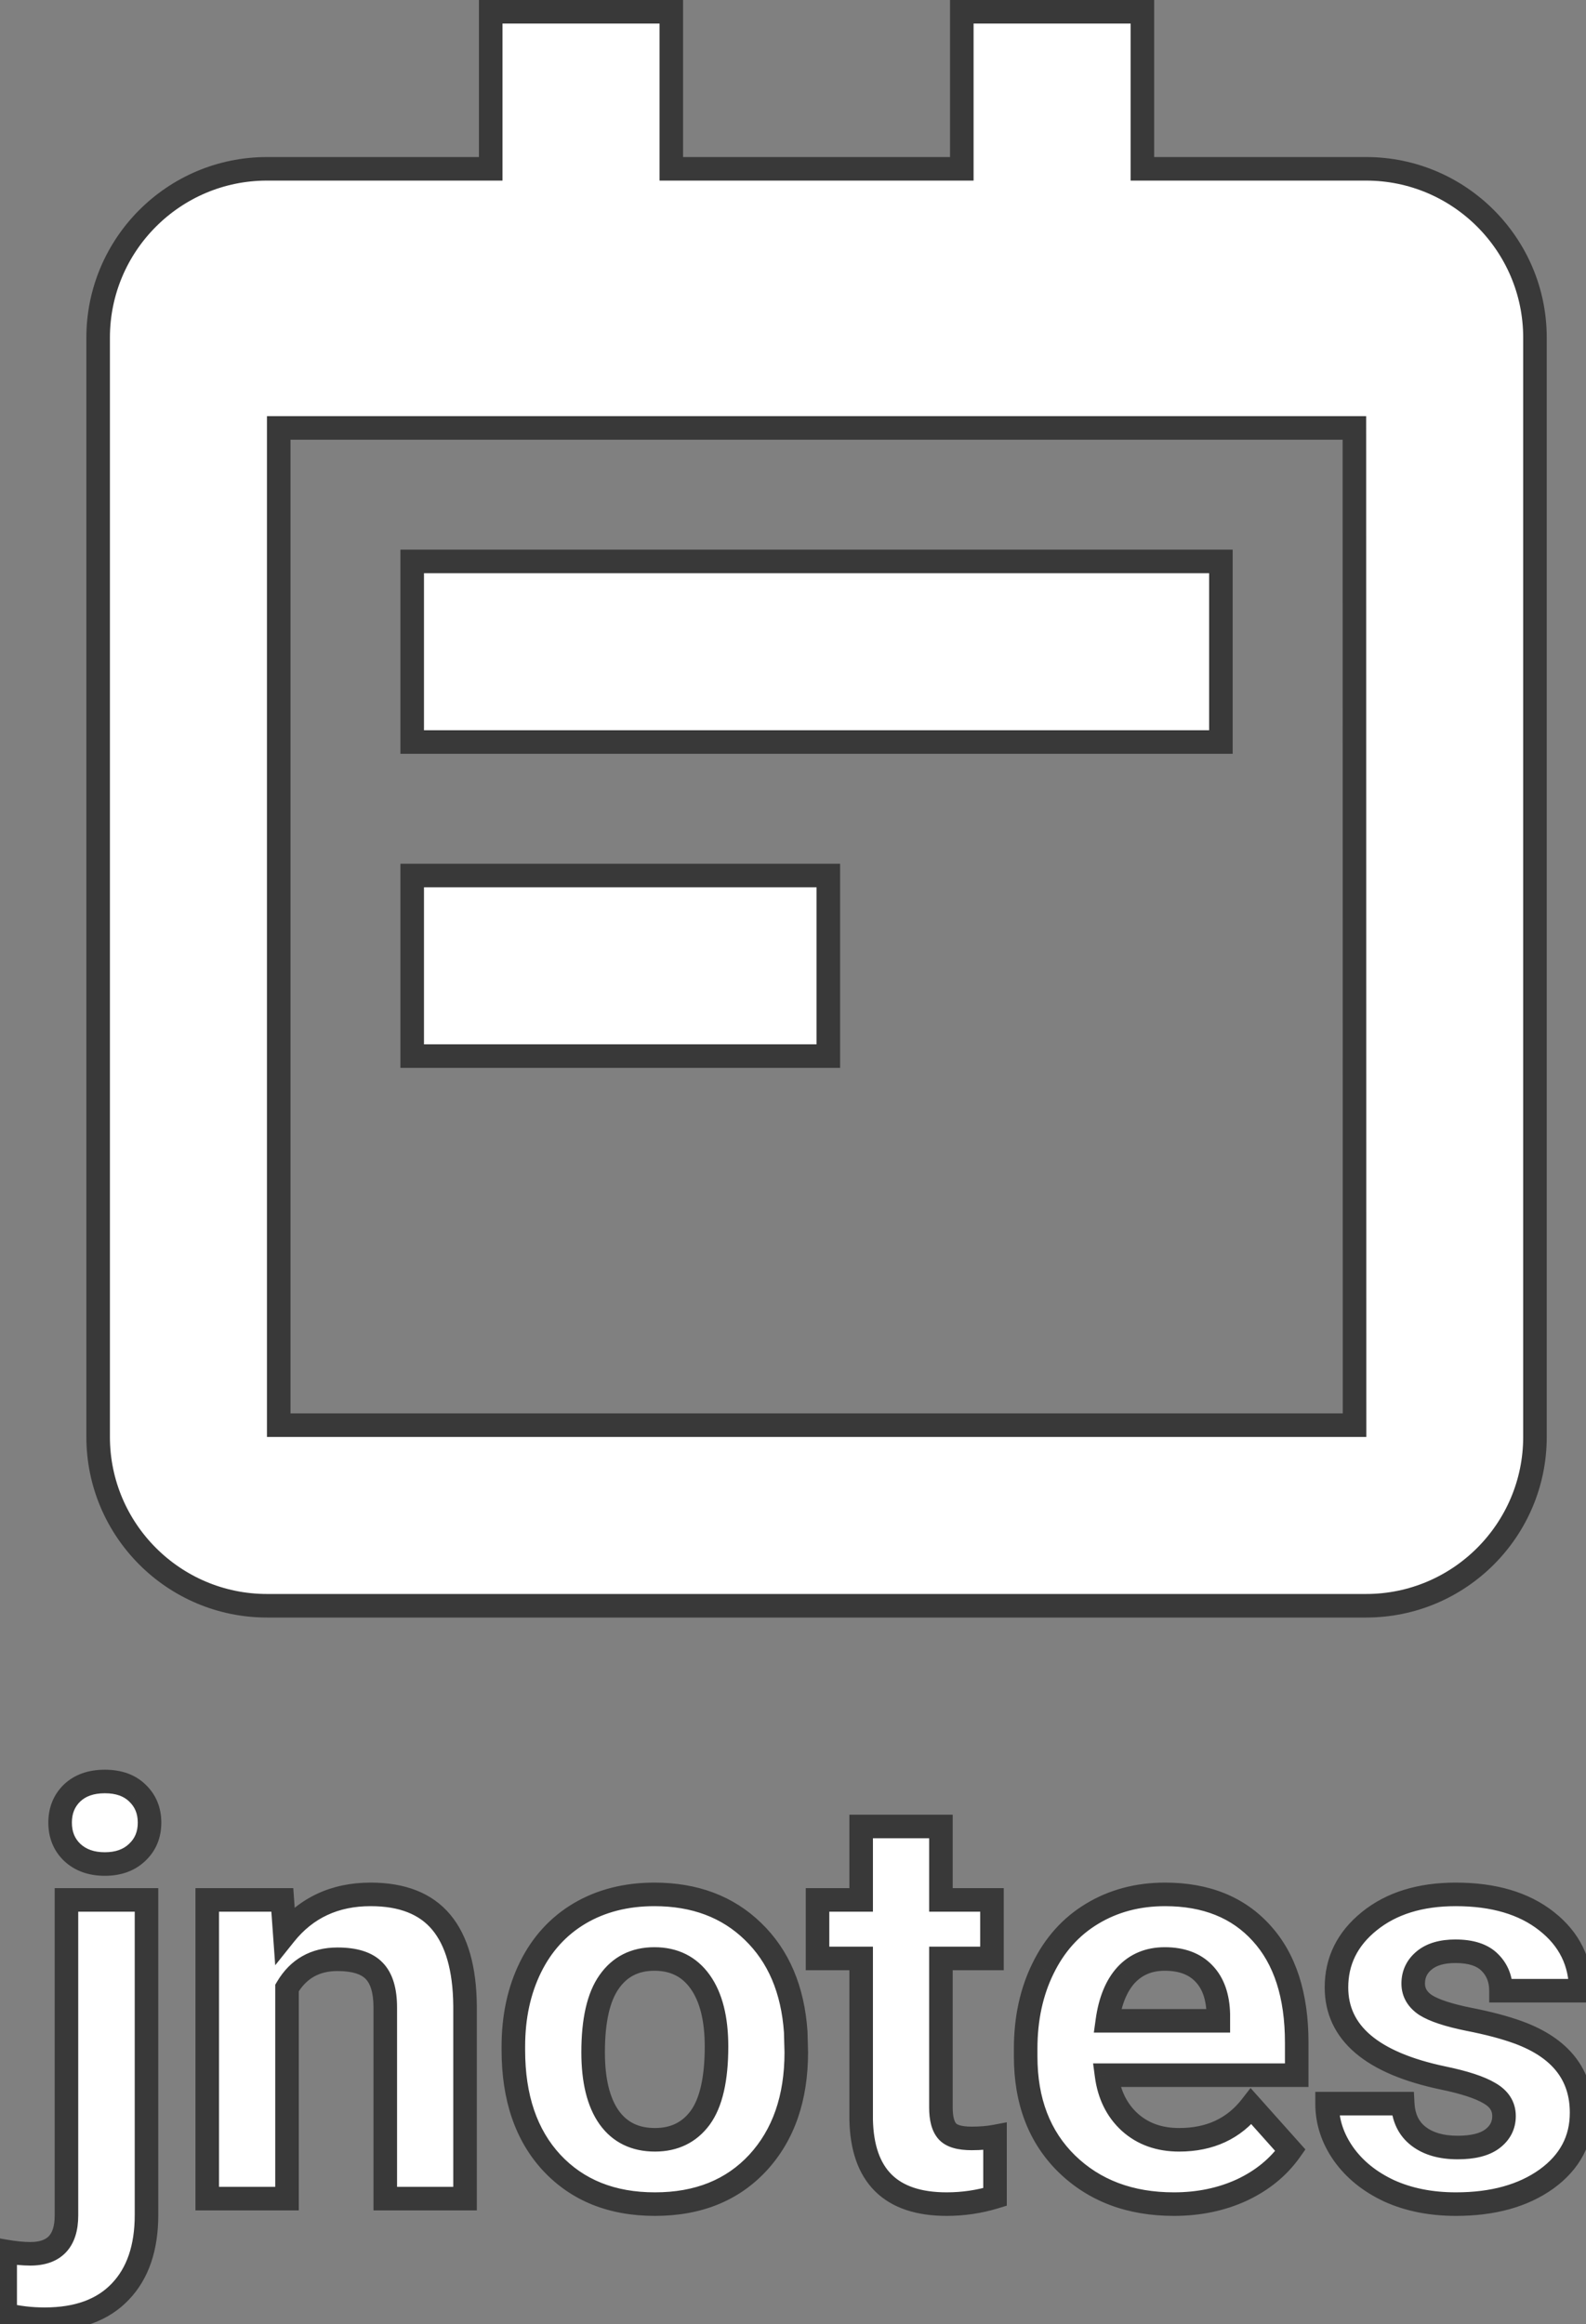 <svg width="202" height="296" viewBox="0 0 202 296" fill="none" xmlns="http://www.w3.org/2000/svg">
<rect x="0" y="0" width="202" height="296" fill="#808080" stroke="none"/>
<path d="M54 71.5H52.5V73V93V94.5H54H154H155.5V93V73V71.5H154H54ZM54 111.5H52.5V113V133V134.5H54H104H105.5V133V113V111.5H104H54Z" fill="white" stroke="#393939" stroke-width="3"/>
<path d="M62.5 21.5H34C22.142 21.5 12.5 31.142 12.5 43V183C12.5 194.858 22.142 204.5 34 204.5H174C185.858 204.5 195.5 194.858 195.5 183V43C195.5 31.142 185.858 21.5 174 21.5H145.5V3V1.5H144H124H122.5V3V21.5H85.5V3V1.5H84H64H62.5V3V21.5ZM172.52 181.5H35.5V54.5H172.502L172.52 181.5Z" fill="white" stroke="#393939" stroke-width="3"/>
<path d="M18.66 241.961V282.074C18.66 286.27 17.547 289.527 15.32 291.848C13.094 294.191 9.883 295.363 5.688 295.363C3.93 295.363 2.254 295.164 0.66 294.766V286.715C1.879 286.926 2.945 287.031 3.859 287.031C6.93 287.031 8.465 285.402 8.465 282.145V241.961H18.66ZM7.656 232.117C7.656 230.594 8.16 229.34 9.168 228.355C10.199 227.371 11.594 226.879 13.352 226.879C15.109 226.879 16.492 227.371 17.5 228.355C18.531 229.34 19.047 230.594 19.047 232.117C19.047 233.664 18.52 234.93 17.465 235.914C16.434 236.898 15.062 237.391 13.352 237.391C11.641 237.391 10.258 236.898 9.203 235.914C8.172 234.93 7.656 233.664 7.656 232.117ZM35.957 241.961L36.273 246.355C38.992 242.957 42.637 241.258 47.207 241.258C51.238 241.258 54.238 242.441 56.207 244.809C58.176 247.176 59.184 250.715 59.23 255.426V280H49.07V255.672C49.07 253.516 48.602 251.957 47.664 250.996C46.727 250.012 45.168 249.52 42.988 249.52C40.129 249.52 37.984 250.738 36.555 253.176V280H26.395V241.961H35.957ZM65.383 260.629C65.383 256.855 66.109 253.492 67.562 250.539C69.016 247.586 71.102 245.301 73.82 243.684C76.562 242.066 79.738 241.258 83.348 241.258C88.481 241.258 92.664 242.828 95.898 245.969C99.156 249.109 100.973 253.375 101.348 258.766L101.418 261.367C101.418 267.203 99.789 271.891 96.531 275.43C93.273 278.945 88.902 280.703 83.418 280.703C77.934 280.703 73.551 278.945 70.269 275.43C67.012 271.914 65.383 267.133 65.383 261.086V260.629ZM75.543 261.367C75.543 264.977 76.223 267.742 77.582 269.664C78.941 271.562 80.887 272.512 83.418 272.512C85.879 272.512 87.801 271.574 89.184 269.699C90.566 267.801 91.258 264.777 91.258 260.629C91.258 257.09 90.566 254.348 89.184 252.402C87.801 250.457 85.856 249.484 83.348 249.484C80.863 249.484 78.941 250.457 77.582 252.402C76.223 254.324 75.543 257.312 75.543 261.367ZM119.84 232.609V241.961H126.344V249.414H119.84V268.398C119.84 269.805 120.109 270.812 120.648 271.422C121.188 272.031 122.219 272.336 123.742 272.336C124.867 272.336 125.863 272.254 126.73 272.09V279.789C124.738 280.398 122.688 280.703 120.578 280.703C113.453 280.703 109.82 277.105 109.68 269.91V249.414H104.125V241.961H109.68V232.609H119.84ZM149.512 280.703C143.934 280.703 139.387 278.992 135.871 275.57C132.379 272.148 130.633 267.59 130.633 261.895V260.91C130.633 257.09 131.371 253.68 132.848 250.68C134.324 247.656 136.41 245.336 139.105 243.719C141.824 242.078 144.918 241.258 148.387 241.258C153.59 241.258 157.68 242.898 160.656 246.18C163.656 249.461 165.156 254.113 165.156 260.137V264.285H140.934C141.262 266.77 142.246 268.762 143.887 270.262C145.551 271.762 147.648 272.512 150.18 272.512C154.094 272.512 157.152 271.094 159.355 268.258L164.348 273.848C162.824 276.004 160.762 277.691 158.16 278.91C155.559 280.105 152.676 280.703 149.512 280.703ZM148.352 249.484C146.336 249.484 144.695 250.164 143.43 251.523C142.188 252.883 141.391 254.828 141.039 257.359H155.172V256.551C155.125 254.301 154.516 252.566 153.344 251.348C152.172 250.105 150.508 249.484 148.352 249.484ZM191.559 269.488C191.559 268.246 190.938 267.273 189.695 266.57C188.477 265.844 186.508 265.199 183.789 264.637C174.742 262.738 170.219 258.895 170.219 253.105C170.219 249.73 171.613 246.918 174.402 244.668C177.215 242.395 180.883 241.258 185.406 241.258C190.234 241.258 194.09 242.395 196.973 244.668C199.879 246.941 201.332 249.895 201.332 253.527H191.172C191.172 252.074 190.703 250.879 189.766 249.941C188.828 248.98 187.363 248.5 185.371 248.5C183.66 248.5 182.336 248.887 181.398 249.66C180.461 250.434 179.992 251.418 179.992 252.613C179.992 253.738 180.52 254.652 181.574 255.355C182.652 256.035 184.457 256.633 186.988 257.148C189.52 257.641 191.652 258.203 193.387 258.836C198.754 260.805 201.438 264.215 201.438 269.066C201.438 272.535 199.949 275.348 196.973 277.504C193.996 279.637 190.152 280.703 185.441 280.703C182.254 280.703 179.418 280.141 176.934 279.016C174.473 277.867 172.539 276.309 171.133 274.34C169.727 272.348 169.023 270.203 169.023 267.906H178.656C178.75 269.711 179.418 271.094 180.66 272.055C181.902 273.016 183.566 273.496 185.652 273.496C187.598 273.496 189.062 273.133 190.047 272.406C191.055 271.656 191.559 270.684 191.559 269.488Z" fill="white"/>
<path d="M18.66 241.961H20.16V240.461H18.66V241.961ZM15.32 291.848L14.238 290.809L14.233 290.815L15.32 291.848ZM0.66 294.766H-0.84V295.937L0.296 296.221L0.66 294.766ZM0.66 286.715L0.916 285.237L-0.84 284.933V286.715H0.66ZM8.465 241.961V240.461H6.965V241.961H8.465ZM9.168 228.355L8.132 227.27L8.126 227.276L8.12 227.282L9.168 228.355ZM17.5 228.355L16.452 229.429L16.458 229.435L16.464 229.441L17.5 228.355ZM17.465 235.914L16.441 234.817L16.435 234.823L16.429 234.829L17.465 235.914ZM9.203 235.914L8.167 236.999L8.174 237.005L8.18 237.011L9.203 235.914ZM17.16 241.961V282.074H20.16V241.961H17.16ZM17.16 282.074C17.16 286.004 16.122 288.845 14.238 290.809L16.403 292.886C18.971 290.209 20.16 286.535 20.16 282.074H17.16ZM14.233 290.815C12.367 292.778 9.6 293.863 5.688 293.863V296.863C10.165 296.863 13.82 295.605 16.408 292.881L14.233 290.815ZM5.688 293.863C4.044 293.863 2.491 293.677 1.024 293.31L0.296 296.221C2.017 296.651 3.816 296.863 5.688 296.863V293.863ZM2.16 294.766V286.715H-0.84V294.766H2.16ZM0.404 288.193C1.68 288.414 2.836 288.531 3.859 288.531V285.531C3.055 285.531 2.078 285.438 0.916 285.237L0.404 288.193ZM3.859 288.531C5.649 288.531 7.261 288.052 8.405 286.838C9.533 285.641 9.965 283.983 9.965 282.145H6.965C6.965 283.564 6.629 284.349 6.222 284.781C5.831 285.196 5.14 285.531 3.859 285.531V288.531ZM9.965 282.145V241.961H6.965V282.145H9.965ZM8.465 243.461H18.66V240.461H8.465V243.461ZM9.156 232.117C9.156 230.961 9.522 230.106 10.216 229.429L8.12 227.282C6.798 228.574 6.156 230.226 6.156 232.117H9.156ZM10.204 229.441C10.894 228.781 11.885 228.379 13.352 228.379V225.379C11.303 225.379 9.504 225.961 8.132 227.27L10.204 229.441ZM13.352 228.379C14.82 228.379 15.79 228.782 16.452 229.429L18.548 227.282C17.195 225.96 15.399 225.379 13.352 225.379V228.379ZM16.464 229.441C17.177 230.121 17.547 230.972 17.547 232.117H20.547C20.547 230.215 19.885 228.559 18.536 227.27L16.464 229.441ZM17.547 232.117C17.547 233.282 17.168 234.139 16.441 234.817L18.488 237.011C19.871 235.72 20.547 234.046 20.547 232.117H17.547ZM16.429 234.829C15.731 235.495 14.759 235.891 13.352 235.891V238.891C15.366 238.891 17.136 238.302 18.501 236.999L16.429 234.829ZM13.352 235.891C11.945 235.891 10.953 235.496 10.227 234.817L8.18 237.011C9.563 238.301 11.336 238.891 13.352 238.891V235.891ZM10.239 234.829C9.531 234.153 9.156 233.293 9.156 232.117H6.156C6.156 234.035 6.813 235.706 8.167 236.999L10.239 234.829ZM35.957 241.961L37.453 241.853L37.353 240.461H35.957V241.961ZM36.273 246.355L34.777 246.463L35.052 250.283L37.445 247.293L36.273 246.355ZM59.23 255.426H60.73V255.418L60.73 255.411L59.23 255.426ZM59.23 280V281.5H60.73V280H59.23ZM49.07 280H47.57V281.5H49.07V280ZM47.664 250.996L46.578 252.031L46.584 252.037L46.59 252.044L47.664 250.996ZM36.555 253.176L35.261 252.417L35.055 252.768V253.176H36.555ZM36.555 280V281.5H38.055V280H36.555ZM26.395 280H24.895V281.5H26.395V280ZM26.395 241.961V240.461H24.895V241.961H26.395ZM34.461 242.069L34.777 246.463L37.77 246.248L37.453 241.853L34.461 242.069ZM37.445 247.293C39.863 244.27 43.066 242.758 47.207 242.758V239.758C42.207 239.758 38.122 241.644 35.102 245.418L37.445 247.293ZM47.207 242.758C50.94 242.758 53.453 243.843 55.054 245.768L57.36 243.849C55.024 241.04 51.536 239.758 47.207 239.758V242.758ZM55.054 245.768C56.711 247.761 57.685 250.901 57.73 255.441L60.73 255.411C60.682 250.529 59.64 246.591 57.36 243.849L55.054 245.768ZM57.73 255.426V280H60.73V255.426H57.73ZM59.23 278.5H49.07V281.5H59.23V278.5ZM50.57 280V255.672H47.57V280H50.57ZM50.57 255.672C50.57 253.351 50.074 251.318 48.738 249.949L46.59 252.044C47.129 252.596 47.57 253.68 47.57 255.672H50.57ZM48.75 249.962C47.398 248.542 45.339 248.02 42.988 248.02V251.02C44.997 251.02 46.055 251.481 46.578 252.031L48.75 249.962ZM42.988 248.02C39.605 248.02 36.964 249.514 35.261 252.417L37.849 253.935C39.005 251.963 40.653 251.02 42.988 251.02V248.02ZM35.055 253.176V280H38.055V253.176H35.055ZM36.555 278.5H26.395V281.5H36.555V278.5ZM27.895 280V241.961H24.895V280H27.895ZM26.395 243.461H35.957V240.461H26.395V243.461ZM73.82 243.684L73.058 242.392L73.053 242.394L73.82 243.684ZM95.898 245.969L94.853 247.045L94.857 247.049L95.898 245.969ZM101.348 258.766L102.847 258.725L102.846 258.693L102.844 258.662L101.348 258.766ZM101.418 261.367H102.918V261.347L102.917 261.327L101.418 261.367ZM96.531 275.43L97.632 276.449L97.635 276.446L96.531 275.43ZM70.269 275.43L69.169 276.449L69.173 276.453L70.269 275.43ZM77.582 269.664L76.357 270.53L76.362 270.537L77.582 269.664ZM89.184 269.699L90.391 270.59L90.396 270.582L89.184 269.699ZM77.582 252.402L78.807 253.269L78.812 253.262L77.582 252.402ZM66.883 260.629C66.883 257.051 67.571 253.92 68.908 251.201L66.217 249.877C64.648 253.064 63.883 256.66 63.883 260.629H66.883ZM68.908 251.201C70.239 248.498 72.129 246.435 74.587 244.973L73.053 242.394C70.075 244.166 67.793 246.674 66.217 249.877L68.908 251.201ZM74.582 244.976C77.064 243.512 79.97 242.758 83.348 242.758V239.758C79.507 239.758 76.061 240.621 73.058 242.392L74.582 244.976ZM83.348 242.758C88.149 242.758 91.938 244.214 94.853 247.045L96.943 244.893C93.39 241.442 88.812 239.758 83.348 239.758V242.758ZM94.857 247.049C97.798 249.883 99.497 253.774 99.851 258.87L102.844 258.662C102.449 252.976 100.515 248.336 96.939 244.889L94.857 247.049ZM99.848 258.806L99.918 261.408L102.917 261.327L102.847 258.725L99.848 258.806ZM99.918 261.367C99.918 266.911 98.379 271.208 95.428 274.414L97.635 276.446C101.2 272.573 102.918 267.495 102.918 261.367H99.918ZM95.431 274.41C92.499 277.574 88.551 279.203 83.418 279.203V282.203C89.254 282.203 94.048 280.317 97.632 276.449L95.431 274.41ZM83.418 279.203C78.285 279.203 74.323 277.574 71.366 274.406L69.173 276.453C72.779 280.317 77.582 282.203 83.418 282.203V279.203ZM71.37 274.41C68.431 271.239 66.883 266.858 66.883 261.086H63.883C63.883 267.408 65.592 272.589 69.169 276.449L71.37 274.41ZM66.883 261.086V260.629H63.883V261.086H66.883ZM74.043 261.367C74.043 265.132 74.746 268.253 76.357 270.53L78.807 268.798C77.699 267.232 77.043 264.821 77.043 261.367H74.043ZM76.362 270.537C78.03 272.866 80.451 274.012 83.418 274.012V271.012C81.323 271.012 79.853 270.259 78.802 268.791L76.362 270.537ZM83.418 274.012C86.324 274.012 88.707 272.873 90.391 270.59L87.976 268.809C86.894 270.276 85.434 271.012 83.418 271.012V274.012ZM90.396 270.582C92.062 268.296 92.758 264.88 92.758 260.629H89.758C89.758 264.675 89.071 267.306 87.971 268.816L90.396 270.582ZM92.758 260.629C92.758 256.921 92.037 253.828 90.406 251.533L87.961 253.271C89.095 254.867 89.758 257.259 89.758 260.629H92.758ZM90.406 251.533C88.726 249.169 86.312 247.984 83.348 247.984V250.984C85.399 250.984 86.876 251.745 87.961 253.271L90.406 251.533ZM83.348 247.984C80.401 247.984 78.008 249.174 76.353 251.543L78.812 253.262C79.875 251.74 81.326 250.984 83.348 250.984V247.984ZM76.357 251.536C74.731 253.836 74.043 257.202 74.043 261.367H77.043C77.043 257.423 77.715 254.812 78.807 253.269L76.357 251.536ZM119.84 232.609H121.34V231.109H119.84V232.609ZM119.84 241.961H118.34V243.461H119.84V241.961ZM126.344 241.961H127.844V240.461H126.344V241.961ZM126.344 249.414V250.914H127.844V249.414H126.344ZM119.84 249.414V247.914H118.34V249.414H119.84ZM126.73 272.09H128.23V270.279L126.452 270.616L126.73 272.09ZM126.73 279.789L127.169 281.223L128.23 280.899V279.789H126.73ZM109.68 269.91H108.18V269.925L108.18 269.939L109.68 269.91ZM109.68 249.414H111.18V247.914H109.68V249.414ZM104.125 249.414H102.625V250.914H104.125V249.414ZM104.125 241.961V240.461H102.625V241.961H104.125ZM109.68 241.961V243.461H111.18V241.961H109.68ZM109.68 232.609V231.109H108.18V232.609H109.68ZM118.34 232.609V241.961H121.34V232.609H118.34ZM119.84 243.461H126.344V240.461H119.84V243.461ZM124.844 241.961V249.414H127.844V241.961H124.844ZM126.344 247.914H119.84V250.914H126.344V247.914ZM118.34 249.414V268.398H121.34V249.414H118.34ZM118.34 268.398C118.34 269.927 118.62 271.392 119.525 272.416L121.772 270.428C121.599 270.233 121.34 269.682 121.34 268.398H118.34ZM119.525 272.416C120.516 273.536 122.131 273.836 123.742 273.836V270.836C122.306 270.836 121.859 270.526 121.772 270.428L119.525 272.416ZM123.742 273.836C124.937 273.836 126.029 273.749 127.009 273.564L126.452 270.616C125.697 270.759 124.798 270.836 123.742 270.836V273.836ZM125.23 272.09V279.789H128.23V272.09H125.23ZM126.292 278.355C124.444 278.92 122.541 279.203 120.578 279.203V282.203C122.834 282.203 125.033 281.877 127.169 281.223L126.292 278.355ZM120.578 279.203C117.253 279.203 115.006 278.365 113.565 276.939C112.122 275.51 111.245 273.249 111.179 269.881L108.18 269.939C108.255 273.767 109.264 276.902 111.454 279.071C113.647 281.242 116.778 282.203 120.578 282.203V279.203ZM111.18 269.91V249.414H108.18V269.91H111.18ZM109.68 247.914H104.125V250.914H109.68V247.914ZM105.625 249.414V241.961H102.625V249.414H105.625ZM104.125 243.461H109.68V240.461H104.125V243.461ZM111.18 241.961V232.609H108.18V241.961H111.18ZM109.68 234.109H119.84V231.109H109.68V234.109ZM135.871 275.57L134.821 276.642L134.825 276.645L135.871 275.57ZM132.848 250.68L134.193 251.342L134.196 251.338L132.848 250.68ZM139.105 243.719L139.877 245.005L139.88 245.003L139.105 243.719ZM160.656 246.18L159.545 247.188L159.549 247.192L160.656 246.18ZM165.156 264.285V265.785H166.656V264.285H165.156ZM140.934 264.285V262.785H139.222L139.447 264.482L140.934 264.285ZM143.887 270.262L142.875 271.369L142.882 271.376L143.887 270.262ZM159.355 268.258L160.474 267.259L159.275 265.916L158.171 267.338L159.355 268.258ZM164.348 273.848L165.573 274.713L166.261 273.739L165.466 272.848L164.348 273.848ZM158.16 278.91L158.786 280.273L158.796 280.268L158.16 278.91ZM143.43 251.523L142.332 250.501L142.322 250.512L143.43 251.523ZM141.039 257.359L139.553 257.153L139.316 258.859H141.039V257.359ZM155.172 257.359V258.859H156.672V257.359H155.172ZM155.172 256.551H156.672V256.535L156.672 256.52L155.172 256.551ZM153.344 251.348L152.253 252.377L152.258 252.382L152.263 252.387L153.344 251.348ZM149.512 279.203C144.266 279.203 140.114 277.607 136.917 274.495L134.825 276.645C138.66 280.378 143.601 282.203 149.512 282.203V279.203ZM136.921 274.499C133.764 271.406 132.133 267.259 132.133 261.895H129.133C129.133 267.921 130.993 272.891 134.821 276.642L136.921 274.499ZM132.133 261.895V260.91H129.133V261.895H132.133ZM132.133 260.91C132.133 257.287 132.832 254.108 134.193 251.342L131.502 250.017C129.91 253.251 129.133 256.893 129.133 260.91H132.133ZM134.196 251.338C135.554 248.556 137.448 246.462 139.877 245.005L138.334 242.433C135.372 244.21 133.094 246.757 131.5 250.021L134.196 251.338ZM139.88 245.003C142.344 243.516 145.165 242.758 148.387 242.758V239.758C144.671 239.758 141.304 240.64 138.33 242.434L139.88 245.003ZM148.387 242.758C153.247 242.758 156.903 244.275 159.545 247.188L161.767 245.172C158.456 241.522 153.932 239.758 148.387 239.758V242.758ZM159.549 247.192C162.218 250.111 163.656 254.353 163.656 260.137H166.656C166.656 253.873 165.094 248.811 161.763 245.168L159.549 247.192ZM163.656 260.137V264.285H166.656V260.137H163.656ZM165.156 262.785H140.934V265.785H165.156V262.785ZM139.447 264.482C139.815 267.269 140.94 269.6 142.875 271.369L144.899 269.155C143.552 267.923 142.709 266.271 142.421 264.089L139.447 264.482ZM142.882 271.376C144.858 273.157 147.329 274.012 150.18 274.012V271.012C147.968 271.012 146.243 270.367 144.891 269.148L142.882 271.376ZM150.18 274.012C154.509 274.012 158.025 272.416 160.54 269.178L158.171 267.338C156.28 269.772 153.678 271.012 150.18 271.012V274.012ZM158.237 269.257L163.229 274.847L165.466 272.848L160.474 267.259L158.237 269.257ZM163.123 272.982C161.762 274.907 159.911 276.433 157.524 277.552L158.796 280.268C161.612 278.949 163.886 277.1 165.573 274.713L163.123 272.982ZM157.534 277.547C155.149 278.643 152.483 279.203 149.512 279.203V282.203C152.869 282.203 155.969 281.568 158.786 280.273L157.534 277.547ZM148.352 247.984C145.959 247.984 143.907 248.809 142.332 250.501L144.528 252.546C145.484 251.519 146.713 250.984 148.352 250.984V247.984ZM142.322 250.512C140.81 252.167 139.931 254.434 139.553 257.153L142.525 257.566C142.85 255.222 143.565 253.599 144.537 252.535L142.322 250.512ZM141.039 258.859H155.172V255.859H141.039V258.859ZM156.672 257.359V256.551H153.672V257.359H156.672ZM156.672 256.52C156.619 254.02 155.935 251.878 154.425 250.308L152.263 252.387C153.097 253.255 153.631 254.581 153.672 256.582L156.672 256.52ZM154.435 250.318C152.909 248.701 150.806 247.984 148.352 247.984V250.984C150.21 250.984 151.435 251.51 152.253 252.377L154.435 250.318ZM189.695 266.57L188.927 267.859L188.942 267.867L188.956 267.876L189.695 266.57ZM183.789 264.637L183.481 266.105L183.485 266.106L183.789 264.637ZM174.402 244.668L175.344 245.835L175.345 245.835L174.402 244.668ZM196.973 244.668L196.044 245.846L196.048 245.849L196.973 244.668ZM201.332 253.527V255.027H202.832V253.527H201.332ZM191.172 253.527H189.672V255.027H191.172V253.527ZM189.766 249.941L188.692 250.989L188.698 250.996L188.705 251.002L189.766 249.941ZM181.574 255.355L180.742 256.604L180.758 256.614L180.774 256.624L181.574 255.355ZM186.988 257.148L186.689 258.618L186.702 258.621L186.988 257.148ZM193.387 258.836L193.903 257.428L193.901 257.427L193.387 258.836ZM196.973 277.504L197.846 278.723L197.853 278.719L196.973 277.504ZM176.934 279.016L176.299 280.375L176.307 280.379L176.315 280.382L176.934 279.016ZM171.133 274.34L169.907 275.205L169.912 275.212L171.133 274.34ZM169.023 267.906V266.406H167.523V267.906H169.023ZM178.656 267.906L180.154 267.828L180.08 266.406H178.656V267.906ZM190.047 272.406L190.938 273.613L190.942 273.61L190.047 272.406ZM193.059 269.488C193.059 267.615 192.062 266.187 190.434 265.265L188.956 267.876C189.813 268.36 190.059 268.877 190.059 269.488H193.059ZM190.463 265.282C189.022 264.422 186.85 263.738 184.093 263.168L183.485 266.106C186.166 266.66 187.931 267.265 188.927 267.859L190.463 265.282ZM184.097 263.169C179.695 262.245 176.576 260.881 174.583 259.187C172.647 257.542 171.719 255.547 171.719 253.105H168.719C168.719 256.453 170.053 259.275 172.64 261.473C175.17 263.623 178.837 265.13 183.481 266.105L184.097 263.169ZM171.719 253.105C171.719 250.215 172.883 247.821 175.344 245.835L173.461 243.501C170.344 246.015 168.719 249.246 168.719 253.105H171.719ZM175.345 245.835C177.83 243.826 181.138 242.758 185.406 242.758V239.758C180.628 239.758 176.6 240.963 173.459 243.501L175.345 245.835ZM185.406 242.758C190.004 242.758 193.499 243.839 196.044 245.846L197.902 243.49C194.681 240.95 190.465 239.758 185.406 239.758V242.758ZM196.048 245.849C198.598 247.844 199.832 250.364 199.832 253.527H202.832C202.832 249.425 201.16 246.039 197.897 243.487L196.048 245.849ZM201.332 252.027H191.172V255.027H201.332V252.027ZM192.672 253.527C192.672 251.718 192.073 250.128 190.826 248.881L188.705 251.002C189.333 251.63 189.672 252.43 189.672 253.527H192.672ZM190.839 248.894C189.508 247.529 187.573 247 185.371 247V250C187.154 250 188.149 250.432 188.692 250.989L190.839 248.894ZM185.371 247C183.452 247 181.741 247.433 180.444 248.503L182.353 250.817C182.931 250.341 183.869 250 185.371 250V247ZM180.444 248.503C179.168 249.556 178.492 250.962 178.492 252.613H181.492C181.492 251.874 181.754 251.311 182.353 250.817L180.444 248.503ZM178.492 252.613C178.492 254.31 179.332 255.664 180.742 256.604L182.406 254.107C181.707 253.641 181.492 253.167 181.492 252.613H178.492ZM180.774 256.624C182.094 257.456 184.124 258.096 186.689 258.618L187.288 255.679C184.79 255.17 183.211 254.614 182.374 254.087L180.774 256.624ZM186.702 258.621C189.184 259.103 191.235 259.648 192.873 260.245L193.901 257.427C192.07 256.759 189.855 256.178 187.275 255.676L186.702 258.621ZM192.87 260.244C195.374 261.162 197.123 262.37 198.246 263.798C199.355 265.207 199.938 266.935 199.938 269.066H202.938C202.938 266.346 202.178 263.943 200.604 261.942C199.043 259.96 196.767 258.478 193.903 257.428L192.87 260.244ZM199.938 269.066C199.938 272.022 198.707 274.395 196.093 276.289L197.853 278.719C201.191 276.3 202.938 273.049 202.938 269.066H199.938ZM196.099 276.285C193.442 278.189 189.929 279.203 185.441 279.203V282.203C190.376 282.203 194.551 281.085 197.846 278.723L196.099 276.285ZM185.441 279.203C182.432 279.203 179.812 278.673 177.552 277.649L176.315 280.382C179.024 281.609 182.076 282.203 185.441 282.203V279.203ZM177.568 277.656C175.312 276.604 173.592 275.202 172.353 273.468L169.912 275.212C171.486 277.415 173.633 279.131 176.299 280.375L177.568 277.656ZM172.358 273.475C171.119 271.719 170.523 269.874 170.523 267.906H167.523C167.523 270.533 168.334 272.976 169.907 275.205L172.358 273.475ZM169.023 269.406H178.656V266.406H169.023V269.406ZM177.158 267.984C177.271 270.152 178.101 271.971 179.742 273.241L181.578 270.868C180.735 270.216 180.229 269.27 180.154 267.828L177.158 267.984ZM179.742 273.241C181.322 274.463 183.343 274.996 185.652 274.996V271.996C183.79 271.996 182.483 271.568 181.578 270.868L179.742 273.241ZM185.652 274.996C187.743 274.996 189.583 274.613 190.938 273.613L189.156 271.199C188.542 271.653 187.452 271.996 185.652 271.996V274.996ZM190.942 273.61C192.308 272.593 193.059 271.185 193.059 269.488H190.059C190.059 270.182 189.802 270.719 189.151 271.203L190.942 273.61Z" fill="#393939"/>
</svg>
